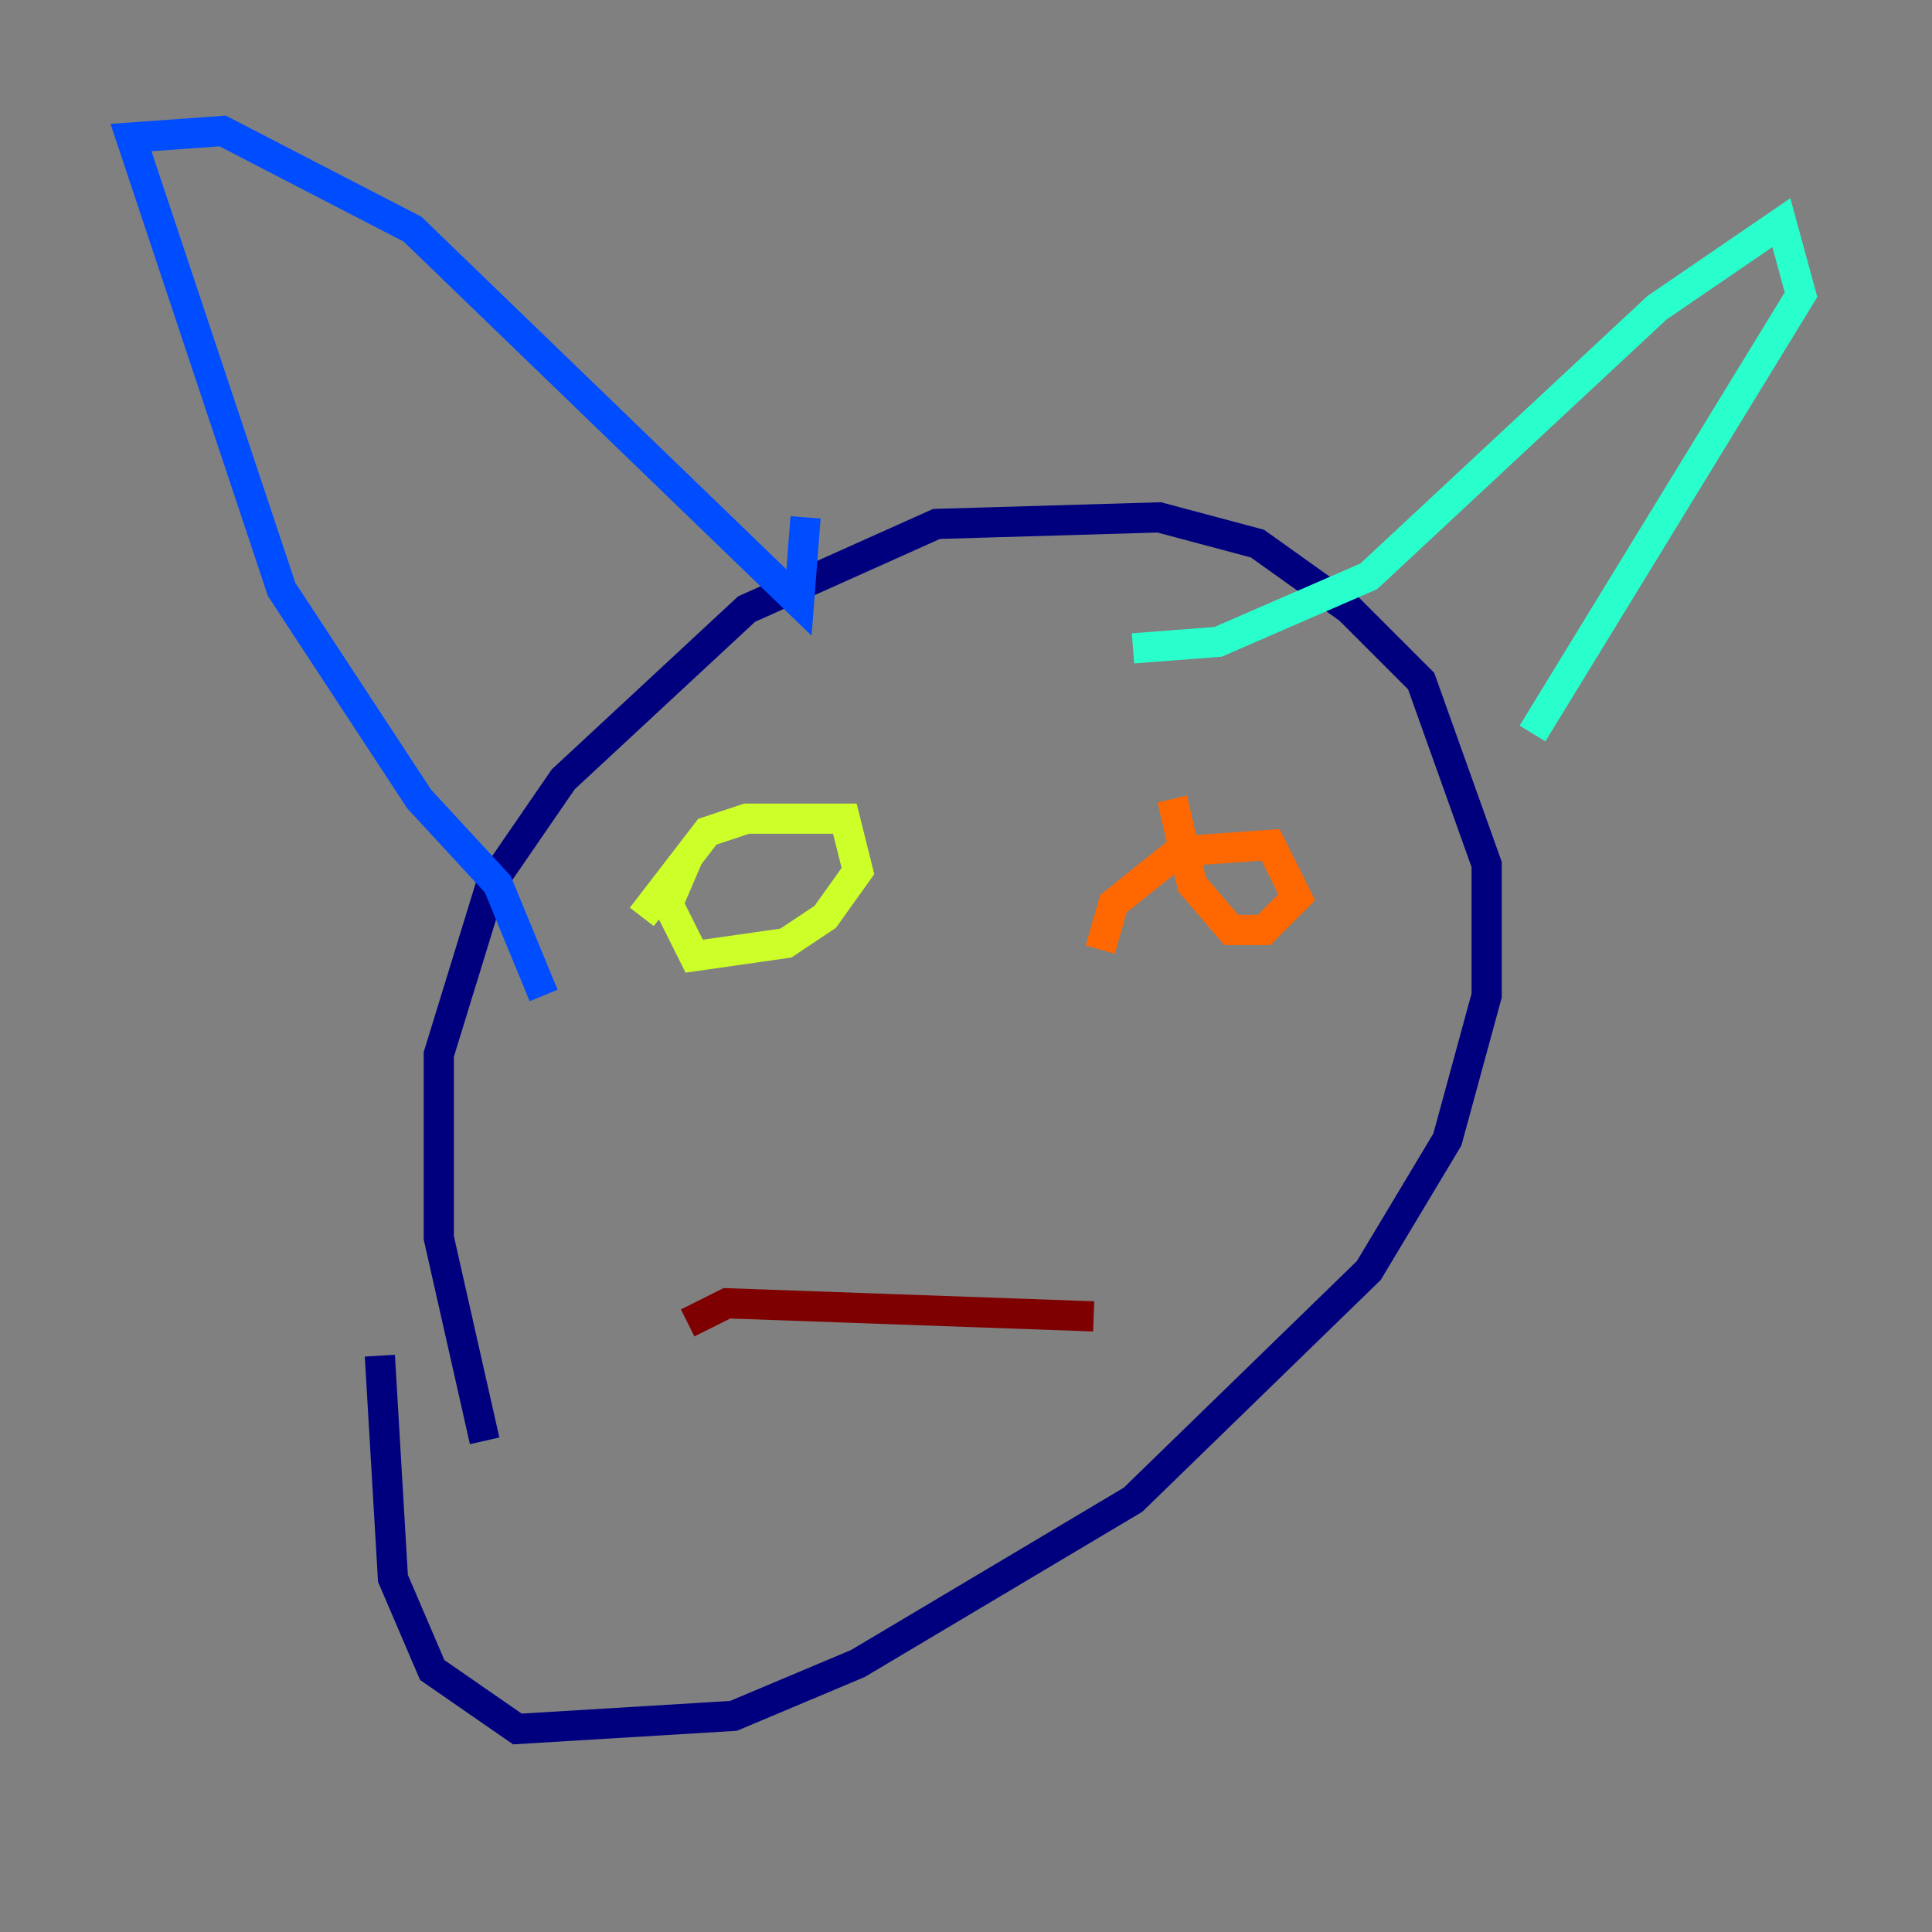 <?xml version="1.0" encoding="utf-8" ?>
<svg baseProfile="tiny" height="128" version="1.2" viewBox="0,0,128,128" width="128" xmlns="http://www.w3.org/2000/svg" xmlns:ev="http://www.w3.org/2001/xml-events" xmlns:xlink="http://www.w3.org/1999/xlink"><rect x="0" y="0" width="128" height="128" fill="#808080" stroke="none"/><defs /><polyline fill="none" points="32.108,95.458 29.071,82.007 29.071,69.858 32.542,58.576 37.315,51.634 49.464,40.352 62.047,34.712 76.8,34.278 83.308,36.014 89.383,40.352 94.156,45.125 98.495,57.275 98.495,65.953 95.891,75.498 90.685,84.176 75.064,99.363 56.841,110.21 48.597,113.681 34.278,114.549 28.637,110.644 26.034,104.57 25.166,89.817" stroke="#00007f" stroke-width="2" /><polyline fill="none" points="36.014,65.953 32.976,58.576 27.77,52.936 18.658,39.051 8.678,9.112 14.752,8.678 27.336,15.186 52.936,39.919 53.37,34.278" stroke="#004cff" stroke-width="2" /><polyline fill="none" points="75.064,42.956 80.705,42.522 90.685,38.183 109.776,20.393 118.02,14.752 119.322,19.525 101.532,48.597" stroke="#29ffcd" stroke-width="2" /><polyline fill="none" points="42.522,60.746 46.861,55.105 49.464,54.237 55.973,54.237 56.841,57.709 54.671,60.746 52.068,62.481 45.993,63.349 44.258,59.878 45.559,56.841" stroke="#cdff29" stroke-width="2" /><polyline fill="none" points="72.895,62.915 73.763,59.878 78.102,56.407 84.176,55.973 85.912,59.444 83.742,61.614 81.573,61.614 78.969,58.576 77.668,52.936" stroke="#ff6700" stroke-width="2" /><polyline fill="none" points="45.559,87.647 48.163,86.346 72.461,87.214" stroke="#7f0000" stroke-width="2" /></svg>